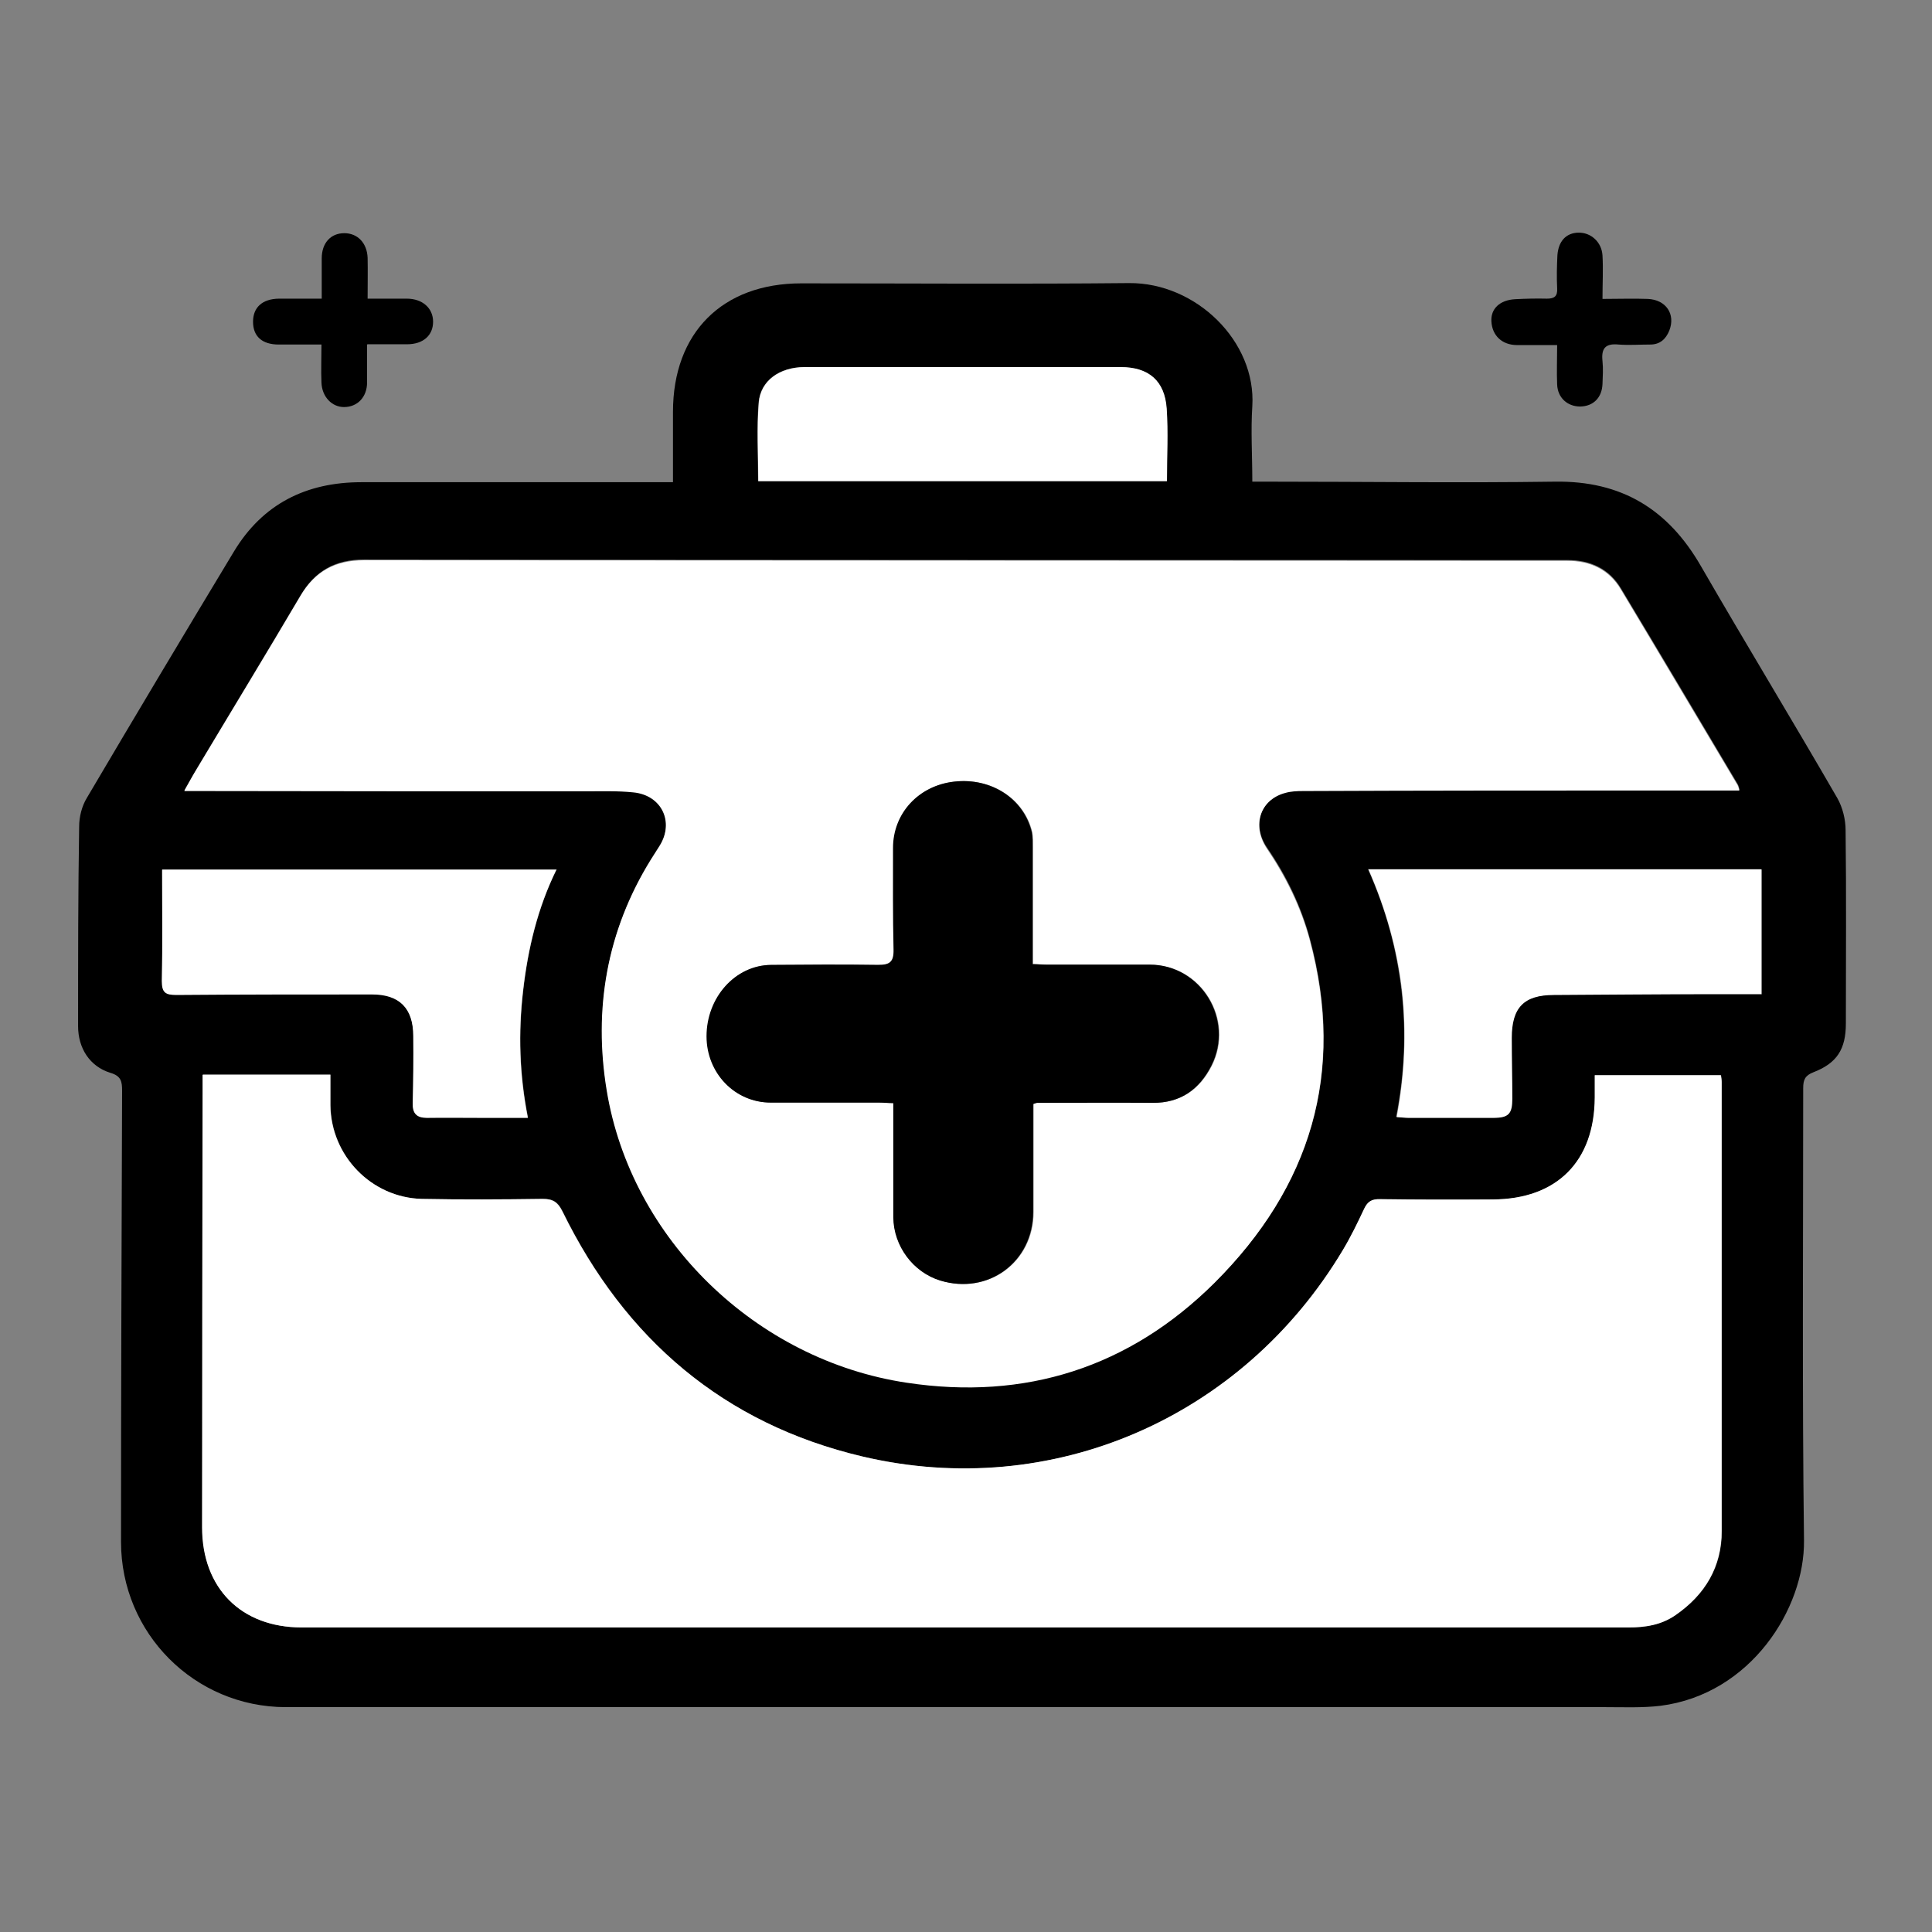 <?xml version="1.0" encoding="UTF-8"?>
<svg id="Layer_1" data-name="Layer 1" xmlns="http://www.w3.org/2000/svg" viewBox="0 0 72 72"><rect x="0" y="0" width="72" height="72" fill="#808080" stroke="none"/>
  <defs>
    <style>
      .cls-1, .cls-2 {
        stroke-width: 0px;
      }

      .cls-2 {
        fill: #fff;
      }
    </style>
  </defs>
  <path class="cls-1" d="m25.08,17.95c0-.91,0-1.76,0-2.6,0-2.95,1.84-4.79,4.78-4.79,4.07,0,8.15.03,12.22-.01,2.49-.02,4.74,2.17,4.59,4.59-.06.91,0,1.83,0,2.81.21,0,.39,0,.57,0,3.57,0,7.14.05,10.7,0,2.49-.04,4.23,1.03,5.45,3.15,1.67,2.89,3.41,5.75,5.08,8.64.2.35.31.8.31,1.2.03,2.4.01,4.8.01,7.2,0,.96-.33,1.48-1.21,1.82-.31.12-.38.28-.38.59,0,5.62-.04,11.24.03,16.86.03,2.53-1.98,5.73-5.35,6.16-.67.08-1.36.05-2.03.05-15.17,0-30.34,0-45.52,0-1.23,0-2.46,0-3.69,0-3.39-.01-6.13-2.75-6.13-6.16,0-5.6.02-11.21.04-16.81,0-.34-.03-.55-.44-.67-.77-.24-1.2-.92-1.2-1.74,0-2.48,0-4.96.04-7.44,0-.36.1-.76.29-1.07,1.81-3.07,3.64-6.13,5.48-9.18,1.07-1.77,2.69-2.58,4.75-2.58,3.66,0,7.33,0,10.99,0,.18,0,.37,0,.62,0ZM6.88,29.45c.27,0,.42,0,.58,0,4.8,0,9.6,0,14.4.01.58,0,1.17-.01,1.75.04,1.06.1,1.53,1.11.98,2-.11.17-.22.35-.33.52-1.64,2.66-2.13,5.56-1.64,8.59.91,5.54,5.57,10.05,11.18,10.89,4.43.66,8.3-.57,11.47-3.72,3.58-3.56,4.88-7.82,3.55-12.78-.33-1.23-.88-2.36-1.6-3.41-.58-.85-.25-1.81.69-2.07.21-.06.44-.07.66-.07,4.56,0,9.12-.01,13.69-.02.85,0,1.69,0,2.57,0-.03-.11-.04-.15-.06-.19-1.45-2.44-2.9-4.88-4.36-7.31-.44-.74-1.15-1.06-1.99-1.06-14.95,0-29.9,0-44.85-.02-1.07,0-1.83.42-2.37,1.34-1.27,2.15-2.56,4.27-3.84,6.41-.14.24-.28.49-.47.82Zm.68,10.61c0,.23,0,.4,0,.57,0,5.43-.01,10.86-.02,16.29,0,2.27,1.45,3.73,3.71,3.73,11.98,0,23.96,0,35.95,0,4.5,0,9,0,13.5,0,.63,0,1.22-.1,1.75-.46,1.09-.76,1.72-1.79,1.72-3.14,0-5.57,0-11.15,0-16.72,0-.09-.02-.18-.03-.26h-4.7c0,.3,0,.56,0,.83-.01,2.38-1.41,3.79-3.8,3.8-1.4,0-2.81,0-4.21-.01-.29,0-.46.08-.58.35-.24.53-.5,1.05-.8,1.55-3.73,6.26-10.83,9.35-17.9,7.69-5.18-1.22-8.85-4.38-11.18-9.13-.17-.35-.35-.48-.74-.47-1.5.02-3,.03-4.5,0-1.88-.04-3.39-1.6-3.41-3.49,0-.37,0-.75,0-1.14h-4.75Zm58.07-3.01v-4.66h-14.65c.66,1.48,1.07,2.97,1.25,4.53.18,1.56.11,3.11-.2,4.7.17.01.31.03.44.03,1.06,0,2.11,0,3.17,0,.55,0,.7-.15.7-.71,0-.76-.02-1.51-.02-2.27,0-1.13.45-1.59,1.57-1.6,1.93-.01,3.85-.02,5.78-.03.64,0,1.29,0,1.95,0Zm-44.9-4.65H6.05c0,1.41.02,2.78-.01,4.15,0,.43.13.52.54.52,2.43-.02,4.86-.02,7.29-.02,1.03,0,1.53.52,1.54,1.55,0,.84,0,1.67-.02,2.51,0,.38.15.55.53.54.69,0,1.39,0,2.08,0,.55,0,1.09,0,1.68,0-.32-1.61-.36-3.17-.18-4.73.18-1.57.54-3.09,1.25-4.53Zm22.75-14.47c0-.94.05-1.83-.01-2.7-.07-1.04-.67-1.54-1.71-1.55-1.97,0-3.94,0-5.92,0-1.96,0-3.91,0-5.87,0-.92,0-1.63.5-1.7,1.32-.08.96-.02,1.94-.02,2.93h15.23Z"/>
  <path class="cls-1" d="m13.68,12.84c0,.51,0,.96,0,1.41,0,.55-.36.92-.86.92-.45,0-.82-.38-.84-.91-.02-.45,0-.91,0-1.42-.56,0-1.08,0-1.59,0-.62,0-.96-.3-.96-.85,0-.53.34-.85.96-.86.52,0,1.03,0,1.6,0,0-.53,0-1.01,0-1.5,0-.58.34-.94.84-.94.5,0,.85.37.87.92.01.49,0,.97,0,1.52.52,0,.99,0,1.46,0,.58,0,.98.35.98.86,0,.51-.37.84-.97.84-.47,0-.94,0-1.47,0Z"/>
  <path class="cls-1" d="m58.03,12.86c-.52,0-1,0-1.49,0-.56,0-.93-.35-.96-.88-.03-.47.31-.8.89-.83.39-.02.79-.03,1.18-.02.28,0,.4-.09.38-.39-.02-.41-.01-.82.01-1.23.04-.53.33-.83.78-.84.47-.01.87.35.9.85.03.52,0,1.03,0,1.62.6,0,1.15-.02,1.69,0,.68.03,1.04.57.8,1.18-.13.32-.35.52-.71.52-.39,0-.79.03-1.18,0-.5-.05-.65.15-.6.62.03.28.01.57,0,.85-.02.51-.34.83-.83.84-.47,0-.84-.32-.86-.82-.02-.47,0-.94,0-1.46Z"/>
  <path class="cls-2" d="m6.88,29.45c.19-.34.32-.58.47-.82,1.28-2.14,2.58-4.27,3.84-6.41.54-.92,1.29-1.34,2.37-1.34,14.95.01,29.9.01,44.85.02.85,0,1.55.32,1.99,1.06,1.46,2.43,2.91,4.88,4.36,7.31.02.04.03.08.06.19-.88,0-1.72,0-2.57,0-4.56,0-9.12,0-13.69.02-.22,0-.45.01-.66.07-.94.25-1.26,1.21-.69,2.07.71,1.05,1.27,2.18,1.6,3.41,1.33,4.95.03,9.21-3.55,12.78-3.17,3.15-7.05,4.39-11.47,3.72-5.61-.84-10.27-5.35-11.18-10.89-.5-3.03,0-5.94,1.64-8.59.11-.17.22-.35.33-.52.56-.89.08-1.9-.98-2-.58-.06-1.17-.04-1.75-.04-4.8,0-9.6,0-14.4-.01-.16,0-.31,0-.58,0Zm31.62,11.7c.1-.03.13-.05.16-.05,1.44,0,2.87-.02,4.31,0,1.04,0,1.74-.5,2.19-1.38.87-1.72-.39-3.77-2.3-3.77-1.28,0-2.56,0-3.84,0-.17,0-.33-.01-.52-.02,0-1.49,0-2.93,0-4.36,0-.19,0-.38-.03-.56-.3-1.25-1.53-2.04-2.9-1.88-1.32.15-2.27,1.18-2.27,2.47,0,1.26-.02,2.53.02,3.79.01.47-.14.58-.59.57-1.33-.03-2.65-.01-3.98,0-1.33.01-2.4,1.21-2.4,2.66,0,1.37,1.06,2.47,2.39,2.47,1.34,0,2.68,0,4.03,0,.17,0,.34.01.54.02,0,1.45,0,2.86,0,4.26,0,1.07.73,2.04,1.74,2.35,1.79.55,3.47-.69,3.47-2.55,0-1.34,0-2.68,0-4.03Z"/>
  <path class="cls-2" d="m7.56,40.05h4.75c0,.39,0,.76,0,1.14.02,1.88,1.53,3.44,3.41,3.49,1.5.03,3,.02,4.5,0,.39,0,.57.13.74.47,2.33,4.75,6.01,7.91,11.18,9.13,7.06,1.66,14.16-1.44,17.9-7.69.3-.5.55-1.02.8-1.55.13-.27.29-.36.58-.35,1.4.02,2.81.02,4.21.01,2.39-.01,3.79-1.42,3.8-3.8,0-.26,0-.53,0-.83h4.7c.01.08.03.17.03.26,0,5.57,0,11.15,0,16.72,0,1.35-.62,2.38-1.72,3.14-.53.37-1.12.46-1.75.46-4.5,0-9,0-13.5,0-11.98,0-23.96,0-35.95,0-2.26,0-3.71-1.47-3.71-3.73,0-5.43.01-10.86.02-16.29,0-.17,0-.34,0-.57Z"/>
  <path class="cls-2" d="m65.64,37.05c-.67,0-1.31,0-1.95,0-1.93,0-3.85.02-5.78.03-1.12,0-1.57.47-1.57,1.6,0,.76.02,1.51.02,2.27,0,.56-.14.71-.7.71-1.06,0-2.11,0-3.17,0-.14,0-.27-.02-.44-.03.3-1.58.37-3.13.2-4.7-.18-1.56-.6-3.05-1.25-4.53h14.65v4.66Z"/>
  <path class="cls-2" d="m20.74,32.4c-.71,1.44-1.07,2.96-1.25,4.53-.18,1.56-.14,3.11.18,4.73-.59,0-1.13,0-1.68,0-.69,0-1.39-.01-2.08,0-.38,0-.54-.16-.53-.54.02-.84.03-1.67.02-2.51,0-1.03-.51-1.55-1.54-1.55-2.43,0-4.86,0-7.29.02-.41,0-.54-.09-.54-.52.03-1.37.01-2.74.01-4.15h14.69Z"/>
  <path class="cls-2" d="m43.49,17.93h-15.23c0-.99-.06-1.97.02-2.93.07-.82.78-1.31,1.7-1.32,1.96,0,3.91,0,5.87,0,1.97,0,3.94,0,5.92,0,1.04,0,1.64.51,1.71,1.55.06.88.01,1.76.01,2.7Z"/>
  <path class="cls-1" d="m38.5,41.14c0,1.35,0,2.69,0,4.03,0,1.86-1.68,3.1-3.47,2.55-1-.31-1.73-1.28-1.74-2.35,0-1.4,0-2.81,0-4.26-.2,0-.37-.02-.54-.02-1.34,0-2.68,0-4.03,0-1.34,0-2.39-1.1-2.39-2.47,0-1.45,1.07-2.65,2.4-2.66,1.33-.01,2.65-.02,3.98,0,.44,0,.6-.1.59-.57-.03-1.26-.02-2.53-.02-3.79,0-1.29.95-2.32,2.27-2.47,1.38-.16,2.6.63,2.9,1.88.04.18.03.38.03.56,0,1.44,0,2.87,0,4.36.19,0,.36.02.52.02,1.28,0,2.56,0,3.84,0,1.91,0,3.17,2.05,2.3,3.77-.45.88-1.15,1.39-2.19,1.38-1.44-.01-2.87,0-4.31,0-.03,0-.06.02-.16.05Z"/>
</svg>